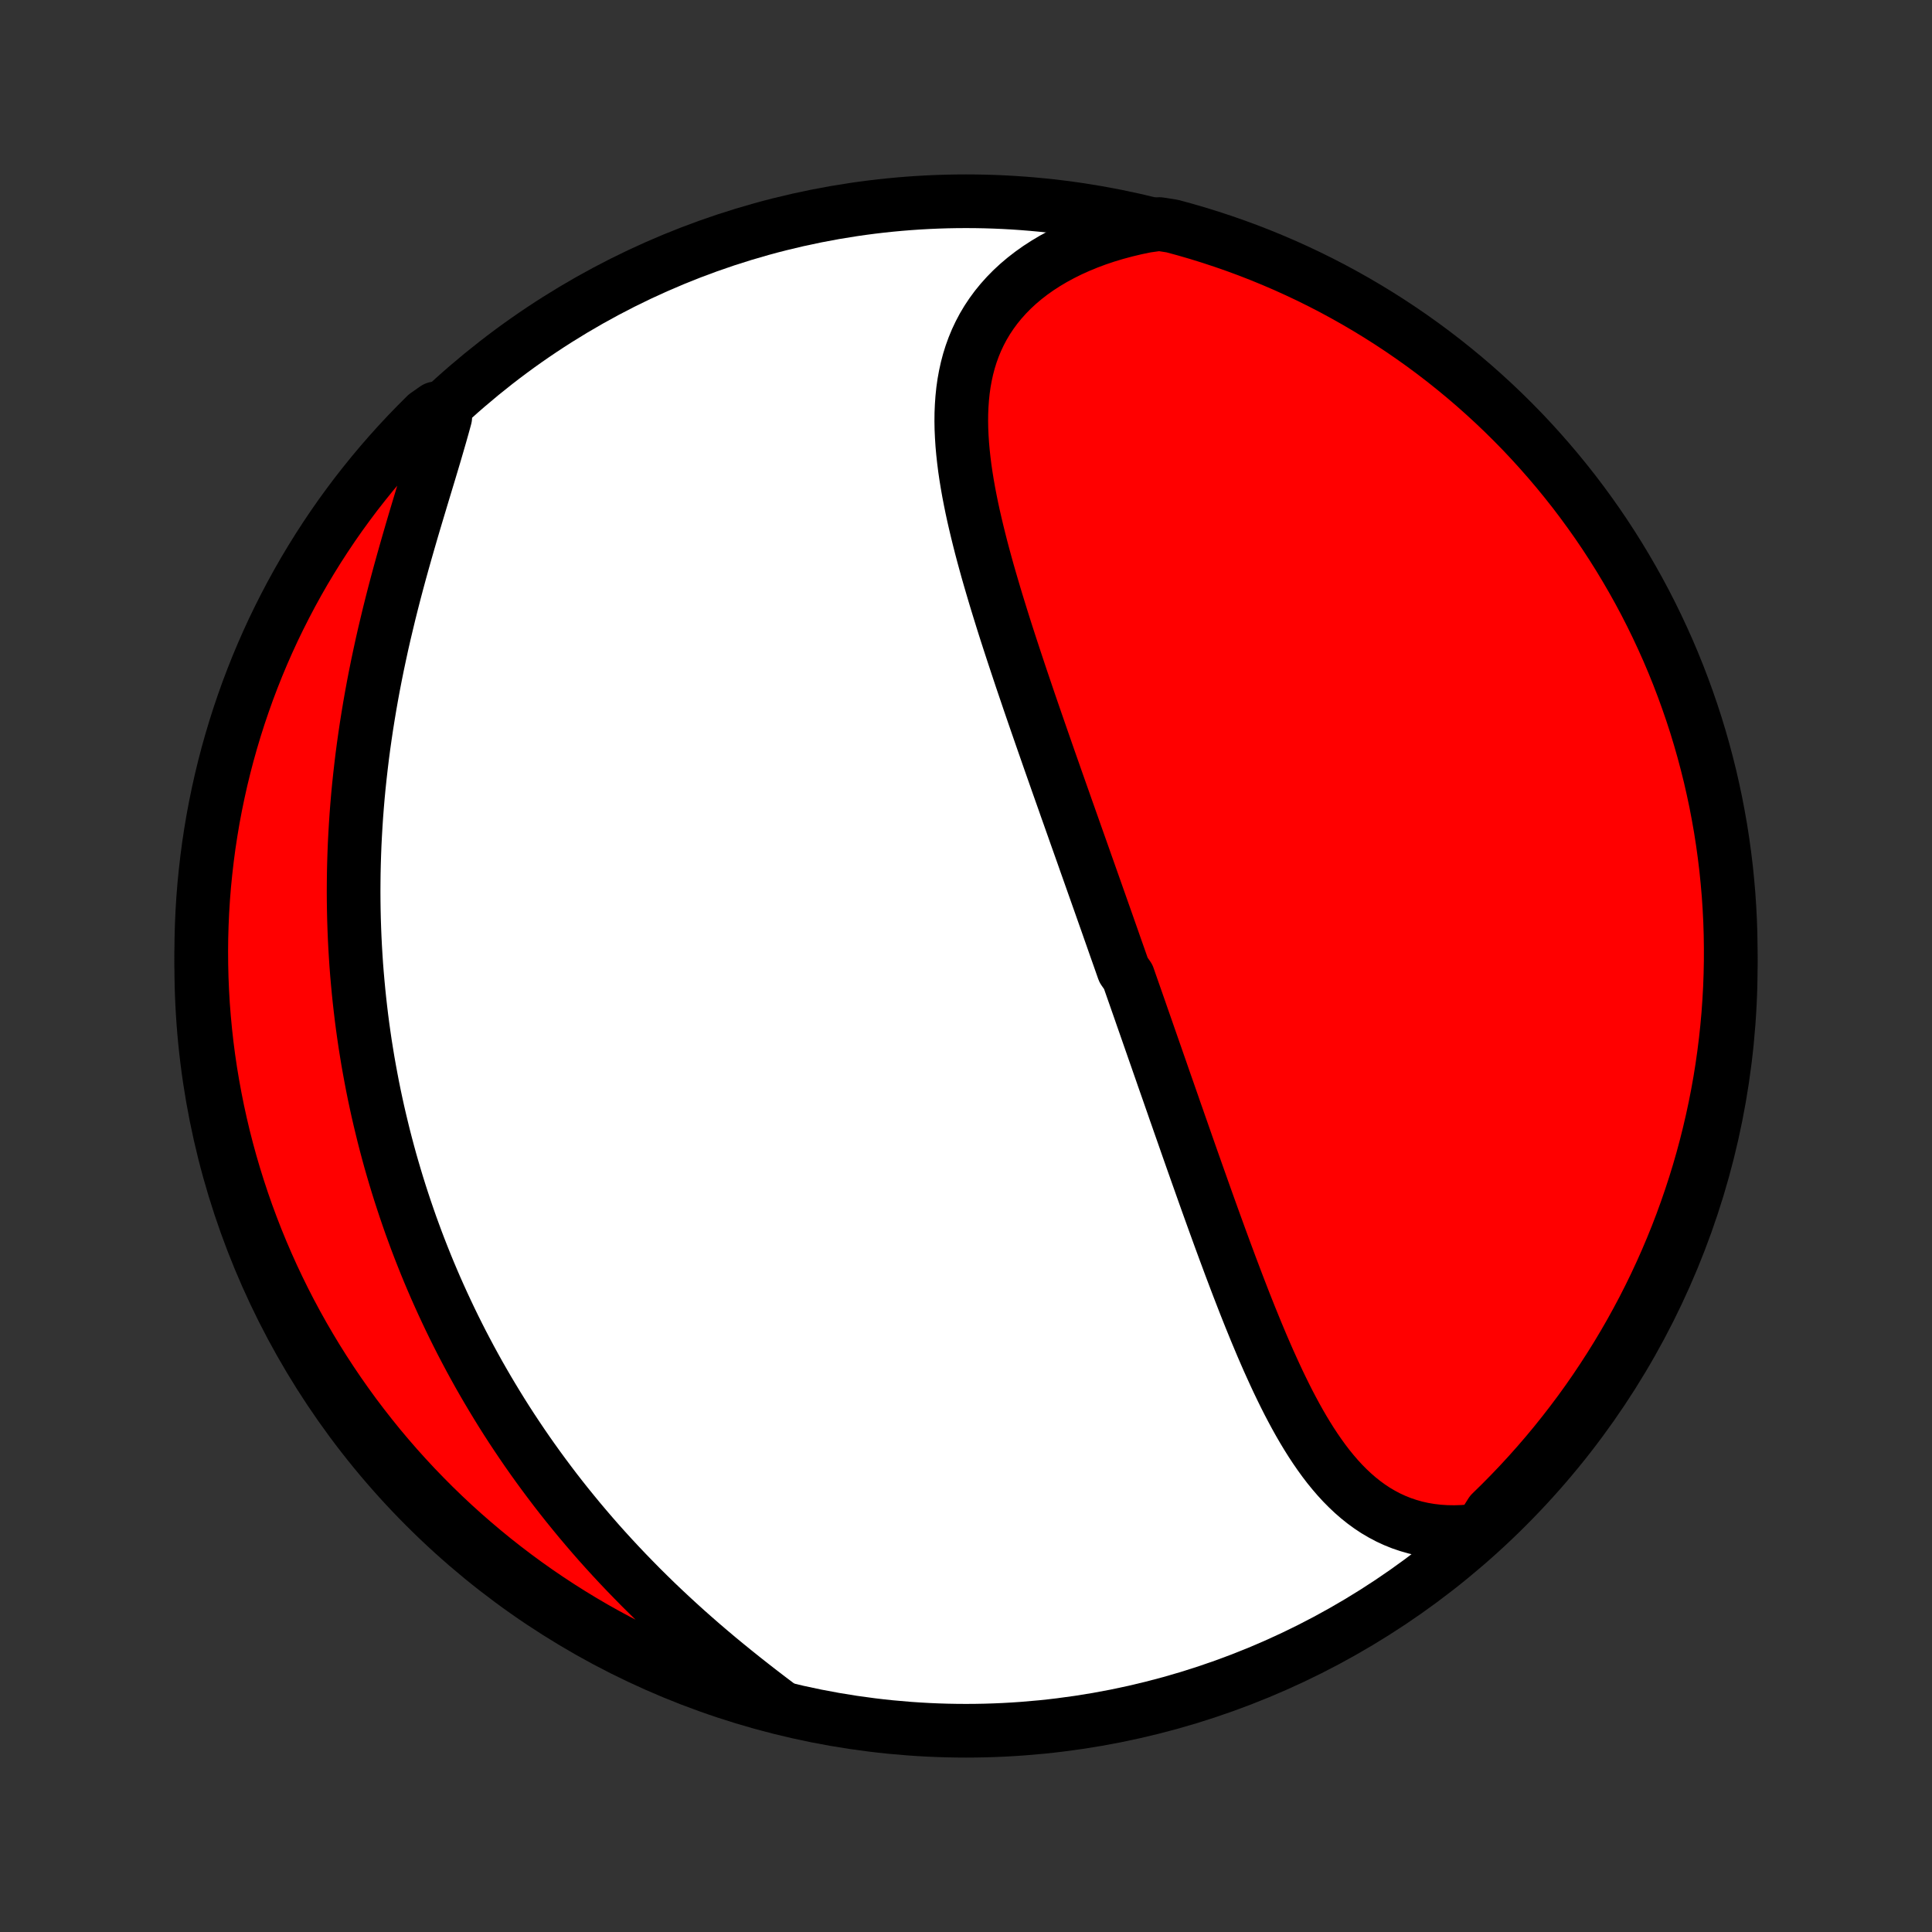 <?xml version="1.0" encoding="utf-8" standalone="no"?>
<!DOCTYPE svg PUBLIC "-//W3C//DTD SVG 1.1//EN"
  "http://www.w3.org/Graphics/SVG/1.1/DTD/svg11.dtd">
<!-- Created with matplotlib (http://matplotlib.org/) -->
<svg height="72pt" version="1.1" viewBox="0 0 72 72" width="72pt" xmlns="http://www.w3.org/2000/svg" xmlns:xlink="http://www.w3.org/1999/xlink">
 <rect x="0" y="0" width="72" height="72" fill="#333333" stroke="none"/>
 <defs>
  <style type="text/css">
*{stroke-linecap:butt;stroke-linejoin:round;}
  </style>
 </defs>
 <g id="figure_1">
  <g id="patch_1">
   <path d="
M0 72
L72 72
L72 0
L0 0
z
" style="fill:none;"/>
  </g>
  <g id="axes_1">
   <g id="PatchCollection_1">
    <defs>
     <path d="
M36 -7.5
C43.558 -7.5 50.808 -10.503 56.153 -15.848
C61.497 -21.192 64.5 -28.442 64.5 -36
C64.5 -43.558 61.497 -50.808 56.153 -56.153
C50.808 -61.497 43.558 -64.5 36 -64.5
C28.442 -64.5 21.192 -61.497 15.848 -56.153
C10.503 -50.808 7.5 -43.558 7.5 -36
C7.5 -28.442 10.503 -21.192 15.848 -15.848
C21.192 -10.503 28.442 -7.5 36 -7.5
z
" id="C0_0_a811fe30f3"/>
     <path d="
M55.161 -14.979
L54.835 -14.939
L54.517 -14.913
L54.204 -14.903
L53.899 -14.908
L53.601 -14.928
L53.311 -14.962
L53.028 -15.01
L52.753 -15.072
L52.486 -15.148
L52.226 -15.236
L51.975 -15.337
L51.731 -15.45
L51.495 -15.575
L51.266 -15.71
L51.044 -15.857
L50.83 -16.013
L50.622 -16.179
L50.421 -16.354
L50.227 -16.537
L50.038 -16.728
L49.855 -16.927
L49.678 -17.133
L49.505 -17.345
L49.338 -17.564
L49.176 -17.788
L49.018 -18.017
L48.864 -18.251
L48.714 -18.49
L48.568 -18.732
L48.425 -18.979
L48.286 -19.228
L48.15 -19.481
L48.016 -19.736
L47.886 -19.994
L47.758 -20.254
L47.632 -20.516
L47.509 -20.78
L47.388 -21.045
L47.268 -21.311
L47.151 -21.579
L47.035 -21.847
L46.922 -22.116
L46.809 -22.386
L46.699 -22.656
L46.589 -22.926
L46.481 -23.197
L46.374 -23.467
L46.269 -23.738
L46.164 -24.009
L46.061 -24.279
L45.959 -24.549
L45.857 -24.818
L45.757 -25.088
L45.657 -25.356
L45.558 -25.625
L45.46 -25.892
L45.363 -26.159
L45.266 -26.426
L45.17 -26.692
L45.075 -26.956
L44.98 -27.221
L44.886 -27.485
L44.793 -27.747
L44.7 -28.01
L44.607 -28.271
L44.515 -28.532
L44.423 -28.792
L44.332 -29.051
L44.241 -29.31
L44.151 -29.568
L44.061 -29.825
L43.971 -30.081
L43.882 -30.337
L43.792 -30.592
L43.704 -30.847
L43.615 -31.101
L43.527 -31.354
L43.438 -31.607
L43.35 -31.859
L43.263 -32.111
L43.175 -32.362
L43.088 -32.613
L43 -32.864
L42.913 -33.114
L42.826 -33.363
L42.739 -33.613
L42.652 -33.862
L42.565 -34.11
L42.479 -34.359
L42.392 -34.607
L42.305 -34.856
L42.218 -35.104
L42.131 -35.352
L42.045 -35.6
L41.871 -35.848
L41.784 -36.096
L41.697 -36.344
L41.609 -36.592
L41.522 -36.84
L41.435 -37.089
L41.347 -37.338
L41.26 -37.587
L41.172 -37.836
L41.084 -38.085
L40.996 -38.335
L40.907 -38.586
L40.819 -38.836
L40.73 -39.087
L40.641 -39.339
L40.552 -39.591
L40.462 -39.844
L40.373 -40.098
L40.283 -40.352
L40.193 -40.606
L40.102 -40.862
L40.012 -41.118
L39.921 -41.375
L39.83 -41.633
L39.738 -41.891
L39.647 -42.151
L39.555 -42.411
L39.463 -42.672
L39.37 -42.935
L39.278 -43.198
L39.185 -43.462
L39.092 -43.727
L38.999 -43.994
L38.906 -44.261
L38.812 -44.53
L38.719 -44.799
L38.625 -45.07
L38.531 -45.342
L38.437 -45.615
L38.343 -45.889
L38.25 -46.164
L38.156 -46.441
L38.062 -46.718
L37.969 -46.997
L37.876 -47.277
L37.783 -47.558
L37.69 -47.841
L37.598 -48.124
L37.506 -48.408
L37.415 -48.694
L37.325 -48.981
L37.236 -49.268
L37.147 -49.557
L37.06 -49.846
L36.974 -50.137
L36.889 -50.428
L36.805 -50.72
L36.724 -51.013
L36.644 -51.307
L36.566 -51.601
L36.491 -51.896
L36.418 -52.191
L36.348 -52.486
L36.28 -52.782
L36.216 -53.078
L36.156 -53.374
L36.099 -53.67
L36.047 -53.965
L35.999 -54.261
L35.956 -54.556
L35.919 -54.85
L35.887 -55.144
L35.861 -55.436
L35.842 -55.728
L35.829 -56.018
L35.824 -56.307
L35.827 -56.594
L35.839 -56.88
L35.859 -57.163
L35.888 -57.444
L35.927 -57.722
L35.977 -57.998
L36.037 -58.271
L36.108 -58.541
L36.191 -58.807
L36.286 -59.069
L36.393 -59.328
L36.513 -59.582
L36.645 -59.831
L36.791 -60.076
L36.95 -60.315
L37.122 -60.549
L37.308 -60.777
L37.507 -60.999
L37.719 -61.215
L37.945 -61.424
L38.184 -61.626
L38.436 -61.821
L38.7 -62.008
L38.977 -62.187
L39.265 -62.358
L39.566 -62.521
L39.877 -62.676
L40.199 -62.821
L40.531 -62.958
L40.873 -63.086
L41.224 -63.204
L41.583 -63.312
L41.951 -63.411
L42.327 -63.501
L42.709 -63.58
L43.203 -63.65
L43.683 -63.575
L44.161 -63.445
L44.636 -63.307
L45.109 -63.16
L45.579 -63.005
L46.046 -62.842
L46.51 -62.671
L46.97 -62.492
L47.428 -62.304
L47.882 -62.109
L48.332 -61.905
L48.779 -61.694
L49.221 -61.475
L49.66 -61.248
L50.094 -61.013
L50.524 -60.771
L50.95 -60.521
L51.371 -60.264
L51.788 -59.999
L52.2 -59.727
L52.606 -59.448
L53.008 -59.162
L53.404 -58.869
L53.796 -58.568
L54.181 -58.261
L54.562 -57.947
L54.936 -57.627
L55.305 -57.299
L55.668 -56.966
L56.025 -56.626
L56.376 -56.279
L56.721 -55.927
L57.059 -55.568
L57.391 -55.203
L57.716 -54.833
L58.035 -54.457
L58.347 -54.075
L58.653 -53.688
L58.951 -53.295
L59.242 -52.897
L59.527 -52.494
L59.804 -52.086
L60.074 -51.672
L60.336 -51.255
L60.591 -50.832
L60.839 -50.405
L61.079 -49.974
L61.312 -49.538
L61.536 -49.099
L61.753 -48.655
L61.962 -48.207
L62.164 -47.756
L62.357 -47.301
L62.542 -46.843
L62.719 -46.381
L62.888 -45.916
L63.049 -45.448
L63.202 -44.978
L63.346 -44.504
L63.482 -44.028
L63.609 -43.55
L63.729 -43.069
L63.839 -42.586
L63.942 -42.101
L64.035 -41.614
L64.121 -41.126
L64.197 -40.636
L64.265 -40.144
L64.325 -39.651
L64.375 -39.158
L64.418 -38.663
L64.451 -38.167
L64.476 -37.671
L64.492 -37.174
L64.499 -36.677
L64.498 -36.18
L64.488 -35.682
L64.47 -35.185
L64.442 -34.688
L64.407 -34.191
L64.362 -33.695
L64.309 -33.2
L64.247 -32.705
L64.177 -32.212
L64.098 -31.719
L64.01 -31.228
L63.914 -30.738
L63.809 -30.25
L63.696 -29.764
L63.575 -29.28
L63.445 -28.797
L63.307 -28.317
L63.16 -27.839
L63.005 -27.364
L62.842 -26.891
L62.671 -26.421
L62.492 -25.954
L62.304 -25.49
L62.109 -25.03
L61.905 -24.572
L61.694 -24.118
L61.475 -23.668
L61.248 -23.221
L61.013 -22.779
L60.771 -22.34
L60.521 -21.906
L60.264 -21.476
L59.999 -21.05
L59.727 -20.629
L59.448 -20.212
L59.162 -19.8
L58.869 -19.394
L58.568 -18.992
L58.261 -18.596
L57.947 -18.204
L57.627 -17.819
L57.299 -17.438
L56.966 -17.064
L56.626 -16.695
L56.279 -16.332
L55.927 -15.975
L55.568 -15.624
z
" id="C0_1_892e09f433"/>
     <path d="
M28.954 -8.492
L28.639 -8.73
L28.325 -8.971
L28.012 -9.214
L27.7 -9.46
L27.39 -9.708
L27.081 -9.959
L26.775 -10.211
L26.471 -10.467
L26.17 -10.724
L25.872 -10.984
L25.577 -11.245
L25.285 -11.509
L24.997 -11.774
L24.712 -12.041
L24.43 -12.31
L24.153 -12.581
L23.879 -12.852
L23.61 -13.126
L23.344 -13.4
L23.082 -13.676
L22.824 -13.953
L22.571 -14.23
L22.321 -14.509
L22.076 -14.789
L21.835 -15.07
L21.598 -15.351
L21.365 -15.634
L21.136 -15.916
L20.911 -16.2
L20.69 -16.484
L20.474 -16.769
L20.261 -17.054
L20.052 -17.34
L19.847 -17.626
L19.646 -17.912
L19.449 -18.199
L19.256 -18.486
L19.066 -18.773
L18.88 -19.061
L18.698 -19.349
L18.52 -19.637
L18.345 -19.926
L18.173 -20.215
L18.005 -20.504
L17.84 -20.793
L17.679 -21.083
L17.521 -21.373
L17.367 -21.663
L17.215 -21.953
L17.067 -22.244
L16.922 -22.535
L16.78 -22.827
L16.642 -23.118
L16.506 -23.41
L16.373 -23.703
L16.243 -23.995
L16.116 -24.289
L15.992 -24.582
L15.871 -24.876
L15.753 -25.171
L15.637 -25.466
L15.524 -25.762
L15.415 -26.058
L15.307 -26.354
L15.203 -26.652
L15.101 -26.95
L15.002 -27.249
L14.905 -27.548
L14.811 -27.848
L14.72 -28.149
L14.631 -28.451
L14.544 -28.754
L14.461 -29.057
L14.38 -29.362
L14.301 -29.668
L14.226 -29.974
L14.152 -30.282
L14.081 -30.59
L14.013 -30.9
L13.947 -31.211
L13.884 -31.523
L13.824 -31.837
L13.766 -32.151
L13.71 -32.467
L13.658 -32.785
L13.607 -33.103
L13.56 -33.424
L13.515 -33.745
L13.473 -34.068
L13.434 -34.393
L13.397 -34.719
L13.363 -35.047
L13.332 -35.377
L13.303 -35.708
L13.277 -36.04
L13.255 -36.375
L13.235 -36.711
L13.218 -37.049
L13.204 -37.389
L13.193 -37.73
L13.185 -38.074
L13.18 -38.419
L13.178 -38.766
L13.18 -39.114
L13.184 -39.465
L13.192 -39.818
L13.203 -40.172
L13.217 -40.528
L13.235 -40.886
L13.256 -41.246
L13.28 -41.608
L13.308 -41.971
L13.339 -42.336
L13.374 -42.703
L13.413 -43.071
L13.455 -43.441
L13.5 -43.813
L13.549 -44.186
L13.602 -44.56
L13.658 -44.936
L13.718 -45.313
L13.781 -45.691
L13.848 -46.071
L13.918 -46.451
L13.992 -46.832
L14.069 -47.214
L14.15 -47.596
L14.233 -47.979
L14.32 -48.362
L14.411 -48.745
L14.503 -49.128
L14.599 -49.511
L14.697 -49.893
L14.798 -50.275
L14.901 -50.656
L15.006 -51.036
L15.113 -51.415
L15.221 -51.792
L15.33 -52.168
L15.44 -52.541
L15.551 -52.913
L15.662 -53.282
L15.772 -53.648
L15.882 -54.011
L15.991 -54.371
L16.098 -54.728
L16.203 -55.08
L16.305 -55.429
L16.405 -55.774
L16.501 -56.114
L16.593 -56.449
L16.233 -56.78
L15.877 -56.531
L15.528 -56.182
L15.185 -55.828
L14.849 -55.468
L14.519 -55.102
L14.195 -54.73
L13.878 -54.352
L13.568 -53.968
L13.264 -53.58
L12.968 -53.185
L12.678 -52.786
L12.396 -52.382
L12.121 -51.972
L11.853 -51.558
L11.593 -51.139
L11.339 -50.715
L11.094 -50.287
L10.856 -49.854
L10.626 -49.417
L10.403 -48.976
L10.188 -48.532
L9.981 -48.083
L9.782 -47.631
L9.591 -47.175
L9.408 -46.715
L9.233 -46.253
L9.067 -45.787
L8.908 -45.319
L8.758 -44.847
L8.616 -44.373
L8.482 -43.896
L8.357 -43.417
L8.24 -42.936
L8.132 -42.452
L8.032 -41.967
L7.94 -41.48
L7.858 -40.991
L7.783 -40.5
L7.718 -40.008
L7.661 -39.515
L7.612 -39.021
L7.572 -38.526
L7.541 -38.03
L7.519 -37.534
L7.505 -37.037
L7.5 -36.54
L7.504 -36.042
L7.516 -35.545
L7.537 -35.048
L7.566 -34.551
L7.605 -34.054
L7.652 -33.558
L7.707 -33.063
L7.771 -32.569
L7.844 -32.075
L7.926 -31.583
L8.016 -31.093
L8.114 -30.604
L8.221 -30.116
L8.336 -29.63
L8.46 -29.146
L8.592 -28.665
L8.733 -28.185
L8.882 -27.708
L9.039 -27.233
L9.204 -26.761
L9.378 -26.292
L9.559 -25.826
L9.749 -25.363
L9.947 -24.903
L10.152 -24.447
L10.366 -23.994
L10.587 -23.544
L10.816 -23.099
L11.053 -22.657
L11.297 -22.22
L11.549 -21.787
L11.808 -21.358
L12.075 -20.933
L12.349 -20.513
L12.63 -20.098
L12.918 -19.688
L13.213 -19.282
L13.516 -18.882
L13.825 -18.487
L14.14 -18.097
L14.463 -17.713
L14.792 -17.334
L15.128 -16.961
L15.469 -16.594
L15.818 -16.233
L16.172 -15.877
L16.532 -15.528
L16.898 -15.185
L17.27 -14.849
L17.648 -14.519
L18.032 -14.195
L18.42 -13.878
L18.814 -13.568
L19.214 -13.264
L19.618 -12.968
L20.028 -12.678
L20.442 -12.396
L20.861 -12.121
L21.285 -11.853
L21.713 -11.593
L22.146 -11.339
L22.583 -11.094
L23.024 -10.856
L23.468 -10.626
L23.917 -10.403
L24.369 -10.188
L24.825 -9.981
L25.285 -9.782
L25.747 -9.591
L26.213 -9.408
L26.681 -9.233
L27.153 -9.067
L27.627 -8.908
L28.104 -8.758
z
" id="C0_2_5108f571c2"/>
    </defs>
    <g clip-path="url(#p1bffca34e9)">
     <use style="fill:#ffffff;stroke:#000000;stroke-width:2.0;" x="0.0" xlink:href="#C0_0_a811fe30f3" y="72.0"/>
    </g>
    <g clip-path="url(#p1bffca34e9)">
     <use style="fill:#ff0000;stroke:#000000;stroke-width:2.0;" x="0.0" xlink:href="#C0_1_892e09f433" y="72.0"/>
    </g>
    <g clip-path="url(#p1bffca34e9)">
     <use style="fill:#ff0000;stroke:#000000;stroke-width:2.0;" x="0.0" xlink:href="#C0_2_5108f571c2" y="72.0"/>
    </g>
   </g>
  </g>
 </g>
 <defs>
  <clipPath id="p1bffca34e9">
   <rect height="72.0" width="72.0" x="0.0" y="0.0"/>
  </clipPath>
 </defs>
</svg>
